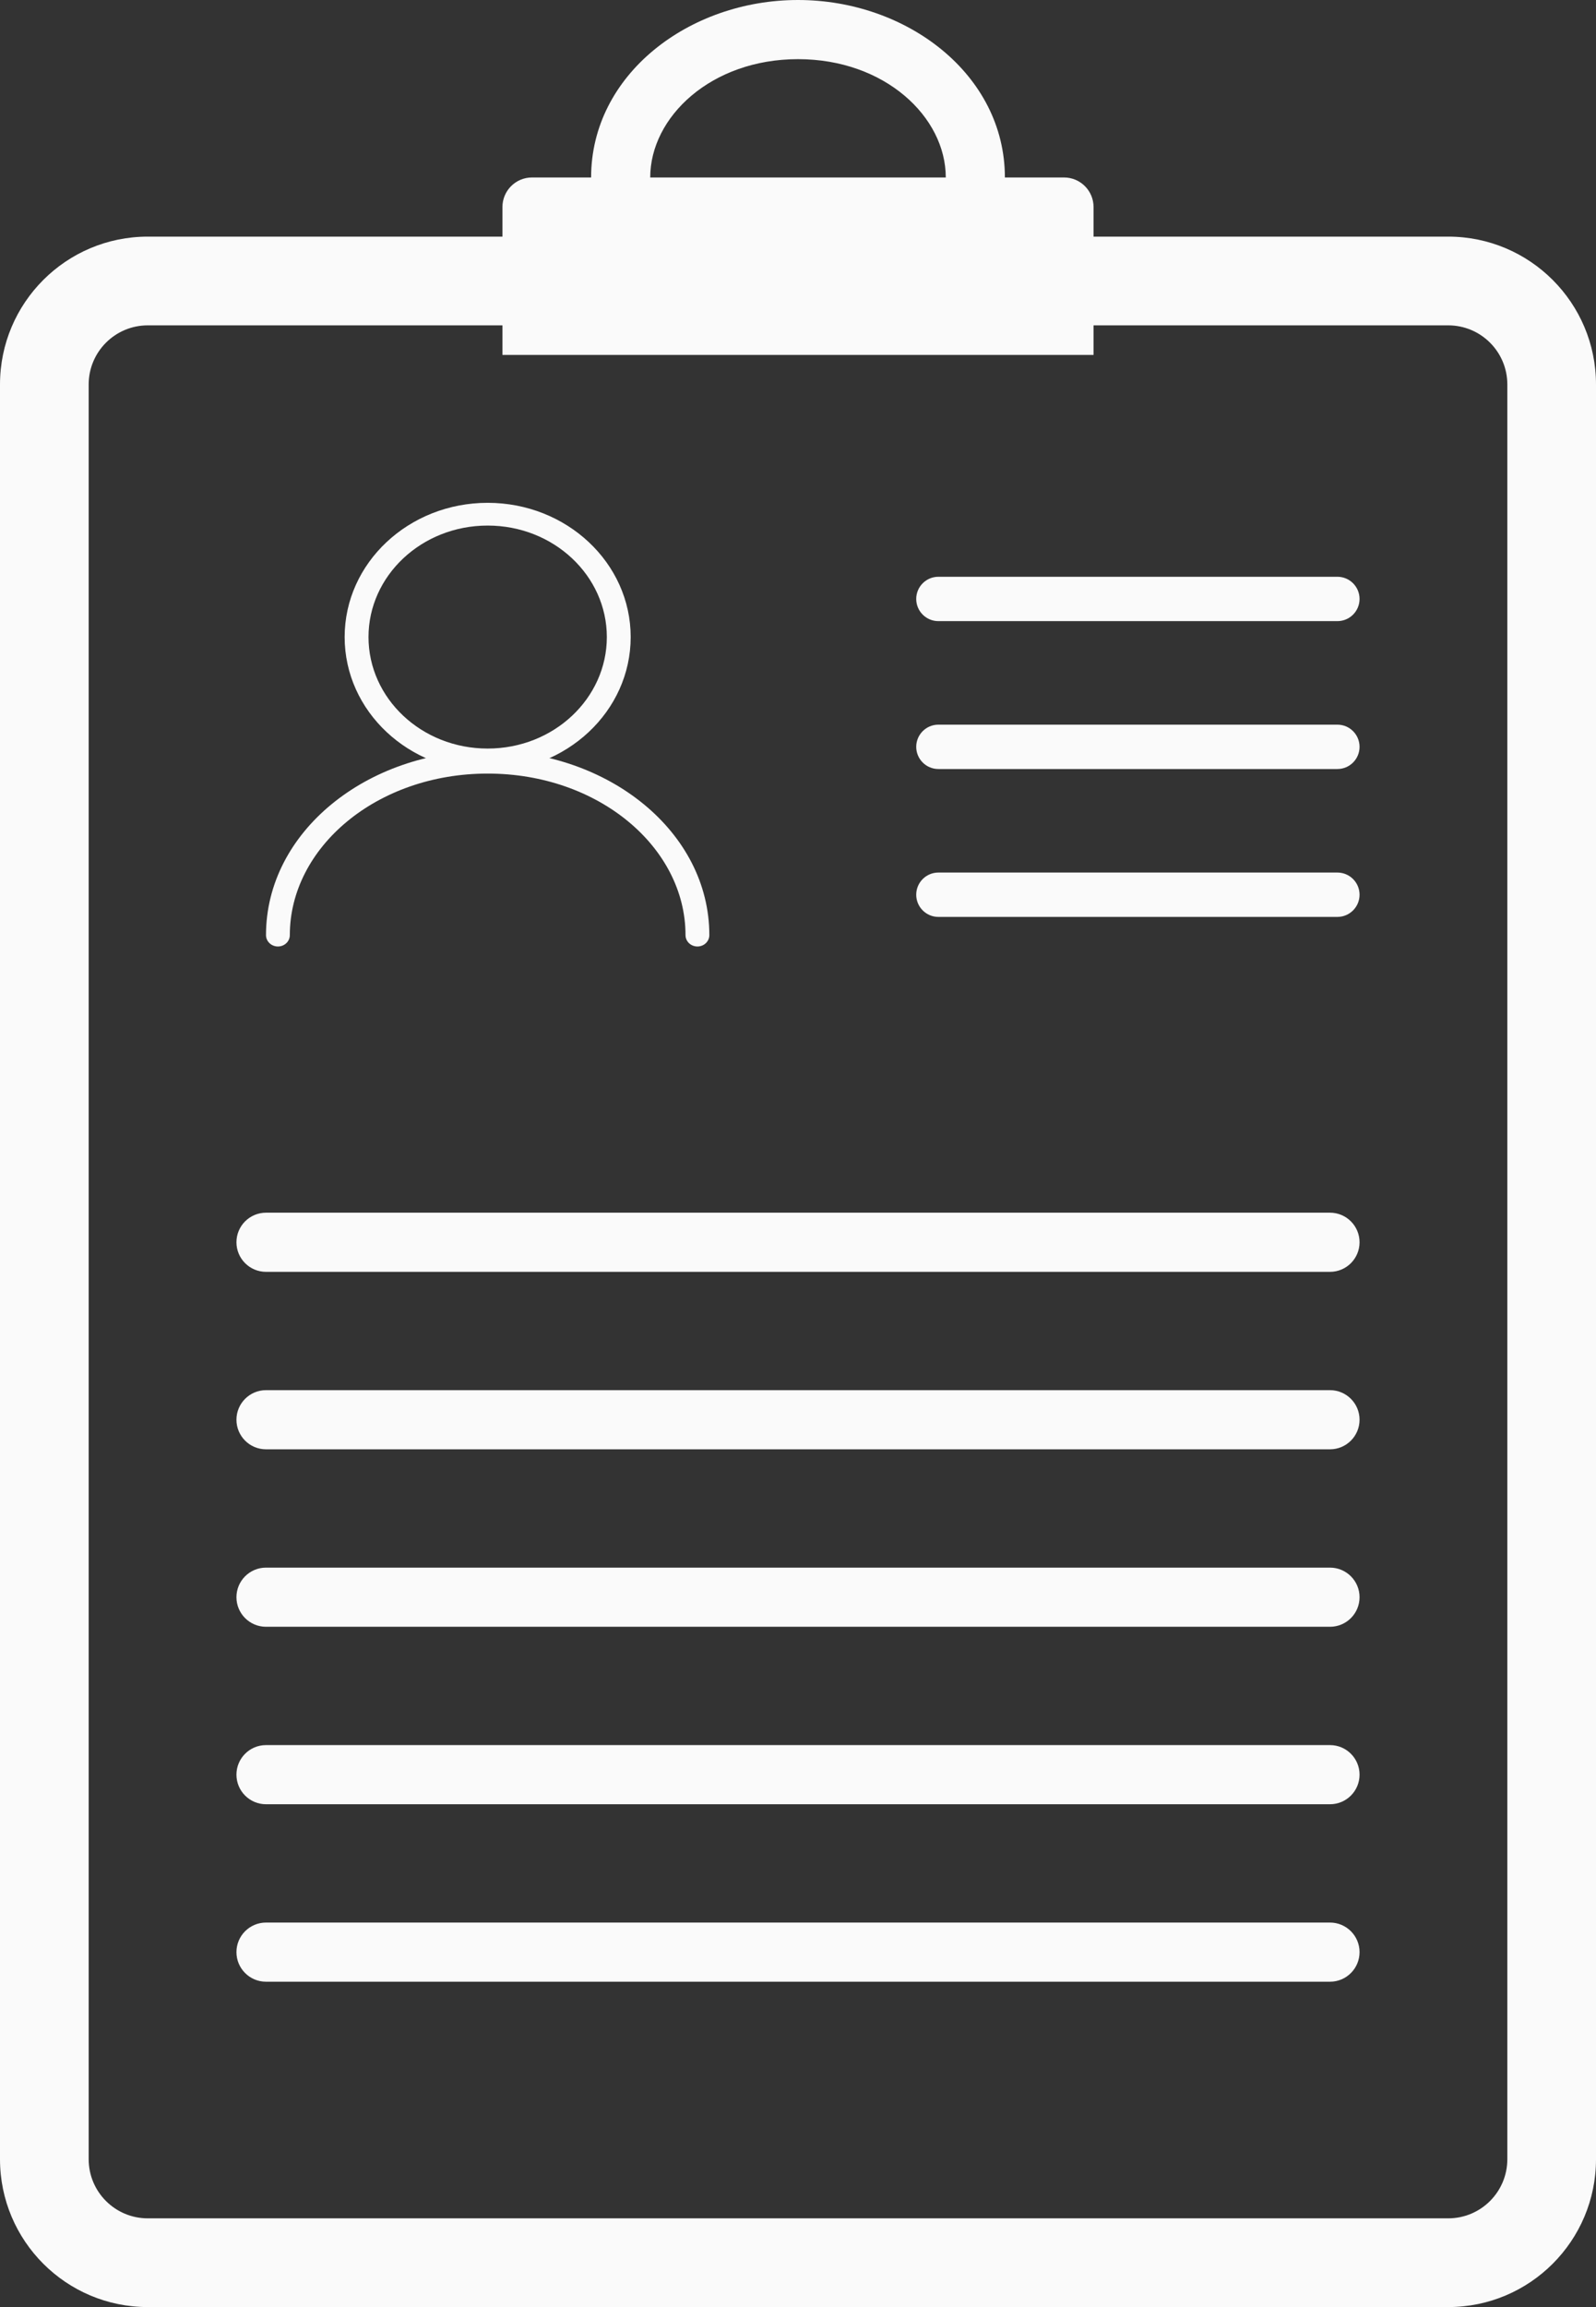 <svg width="54" height="78" viewBox="0 0 54 78" fill="none" xmlns="http://www.w3.org/2000/svg">
<rect x="0" y="0" width="54" height="78" fill="#333333" stroke="none"/>
<path fill-rule="evenodd" clip-rule="evenodd" d="M16.5 25.308C14.26 25.308 12.468 23.608 12.468 21.538C12.468 19.469 14.26 17.769 16.5 17.769C18.74 17.769 20.532 19.469 20.532 21.538C20.532 23.608 18.74 25.308 16.5 25.308ZM16.5 26.077C13.828 26.077 11.661 24.045 11.661 21.538C11.661 19.032 13.828 17 16.5 17C19.172 17 21.339 19.032 21.339 21.538C21.339 24.045 19.172 26.077 16.5 26.077Z" fill="#FAFAFA"/>
<path fill-rule="evenodd" clip-rule="evenodd" d="M16.5 26.154C20.254 26.154 23.194 28.65 23.194 31.615C23.194 31.828 23.374 32 23.597 32C23.82 32 24 31.828 24 31.615C24 28.123 20.585 25.385 16.5 25.385C12.415 25.385 9 28.123 9 31.615C9 31.828 9.181 32 9.403 32C9.626 32 9.806 31.828 9.806 31.615C9.806 28.65 12.746 26.154 16.5 26.154Z" fill="#FAFAFA"/>
<path fill-rule="evenodd" clip-rule="evenodd" d="M49 11H5C3.895 11 3 11.895 3 13V73C3 74.105 3.895 75 5 75H49C50.105 75 51 74.105 51 73V13C51 11.895 50.105 11 49 11ZM5 8C2.239 8 0 10.239 0 13V73C0 75.761 2.239 78 5 78H49C51.761 78 54 75.761 54 73V13C54 10.239 51.761 8 49 8H5Z" fill="#FAFAFA"/>
<path fill-rule="evenodd" clip-rule="evenodd" d="M27 2C24.06 2 22 3.954 22 6C22 6.552 21.552 7 21 7C20.448 7 20 6.552 20 6C20 2.523 23.312 0 27 0C30.688 0 34 2.523 34 6C34 6.552 33.552 7 33 7C32.448 7 32 6.552 32 6C32 3.954 29.94 2 27 2Z" fill="#FAFAFA"/>
<path fill-rule="evenodd" clip-rule="evenodd" d="M31 20.25C31 19.836 31.336 19.5 31.75 19.5H45.25C45.664 19.5 46 19.836 46 20.25C46 20.664 45.664 21 45.25 21H31.75C31.336 21 31 20.664 31 20.25Z" fill="#FAFAFA"/>
<path fill-rule="evenodd" clip-rule="evenodd" d="M8 42C8 41.448 8.448 41 9 41H45C45.552 41 46 41.448 46 42C46 42.552 45.552 43 45 43H9C8.448 43 8 42.552 8 42Z" fill="#FAFAFA"/>
<path fill-rule="evenodd" clip-rule="evenodd" d="M8 60C8 59.448 8.448 59 9 59H45C45.552 59 46 59.448 46 60C46 60.552 45.552 61 45 61H9C8.448 61 8 60.552 8 60Z" fill="#FAFAFA"/>
<path fill-rule="evenodd" clip-rule="evenodd" d="M31 25.25C31 24.836 31.336 24.5 31.75 24.5H45.25C45.664 24.5 46 24.836 46 25.25C46 25.664 45.664 26 45.25 26H31.75C31.336 26 31 25.664 31 25.25Z" fill="#FAFAFA"/>
<path fill-rule="evenodd" clip-rule="evenodd" d="M8 48C8 47.448 8.448 47 9 47H45C45.552 47 46 47.448 46 48C46 48.552 45.552 49 45 49H9C8.448 49 8 48.552 8 48Z" fill="#FAFAFA"/>
<path fill-rule="evenodd" clip-rule="evenodd" d="M8 66C8 65.448 8.448 65 9 65H45C45.552 65 46 65.448 46 66C46 66.552 45.552 67 45 67H9C8.448 67 8 66.552 8 66Z" fill="#FAFAFA"/>
<path fill-rule="evenodd" clip-rule="evenodd" d="M31 30.25C31 29.836 31.336 29.5 31.75 29.5H45.25C45.664 29.5 46 29.836 46 30.25C46 30.664 45.664 31 45.25 31H31.75C31.336 31 31 30.664 31 30.25Z" fill="#FAFAFA"/>
<path fill-rule="evenodd" clip-rule="evenodd" d="M8 54C8 53.448 8.448 53 9 53H45C45.552 53 46 53.448 46 54C46 54.552 45.552 55 45 55H9C8.448 55 8 54.552 8 54Z" fill="#FAFAFA"/>
<path d="M17 7C17 6.448 17.448 6 18 6H36C36.552 6 37 6.448 37 7V12H17V7Z" fill="#FAFAFA"/>
</svg>

